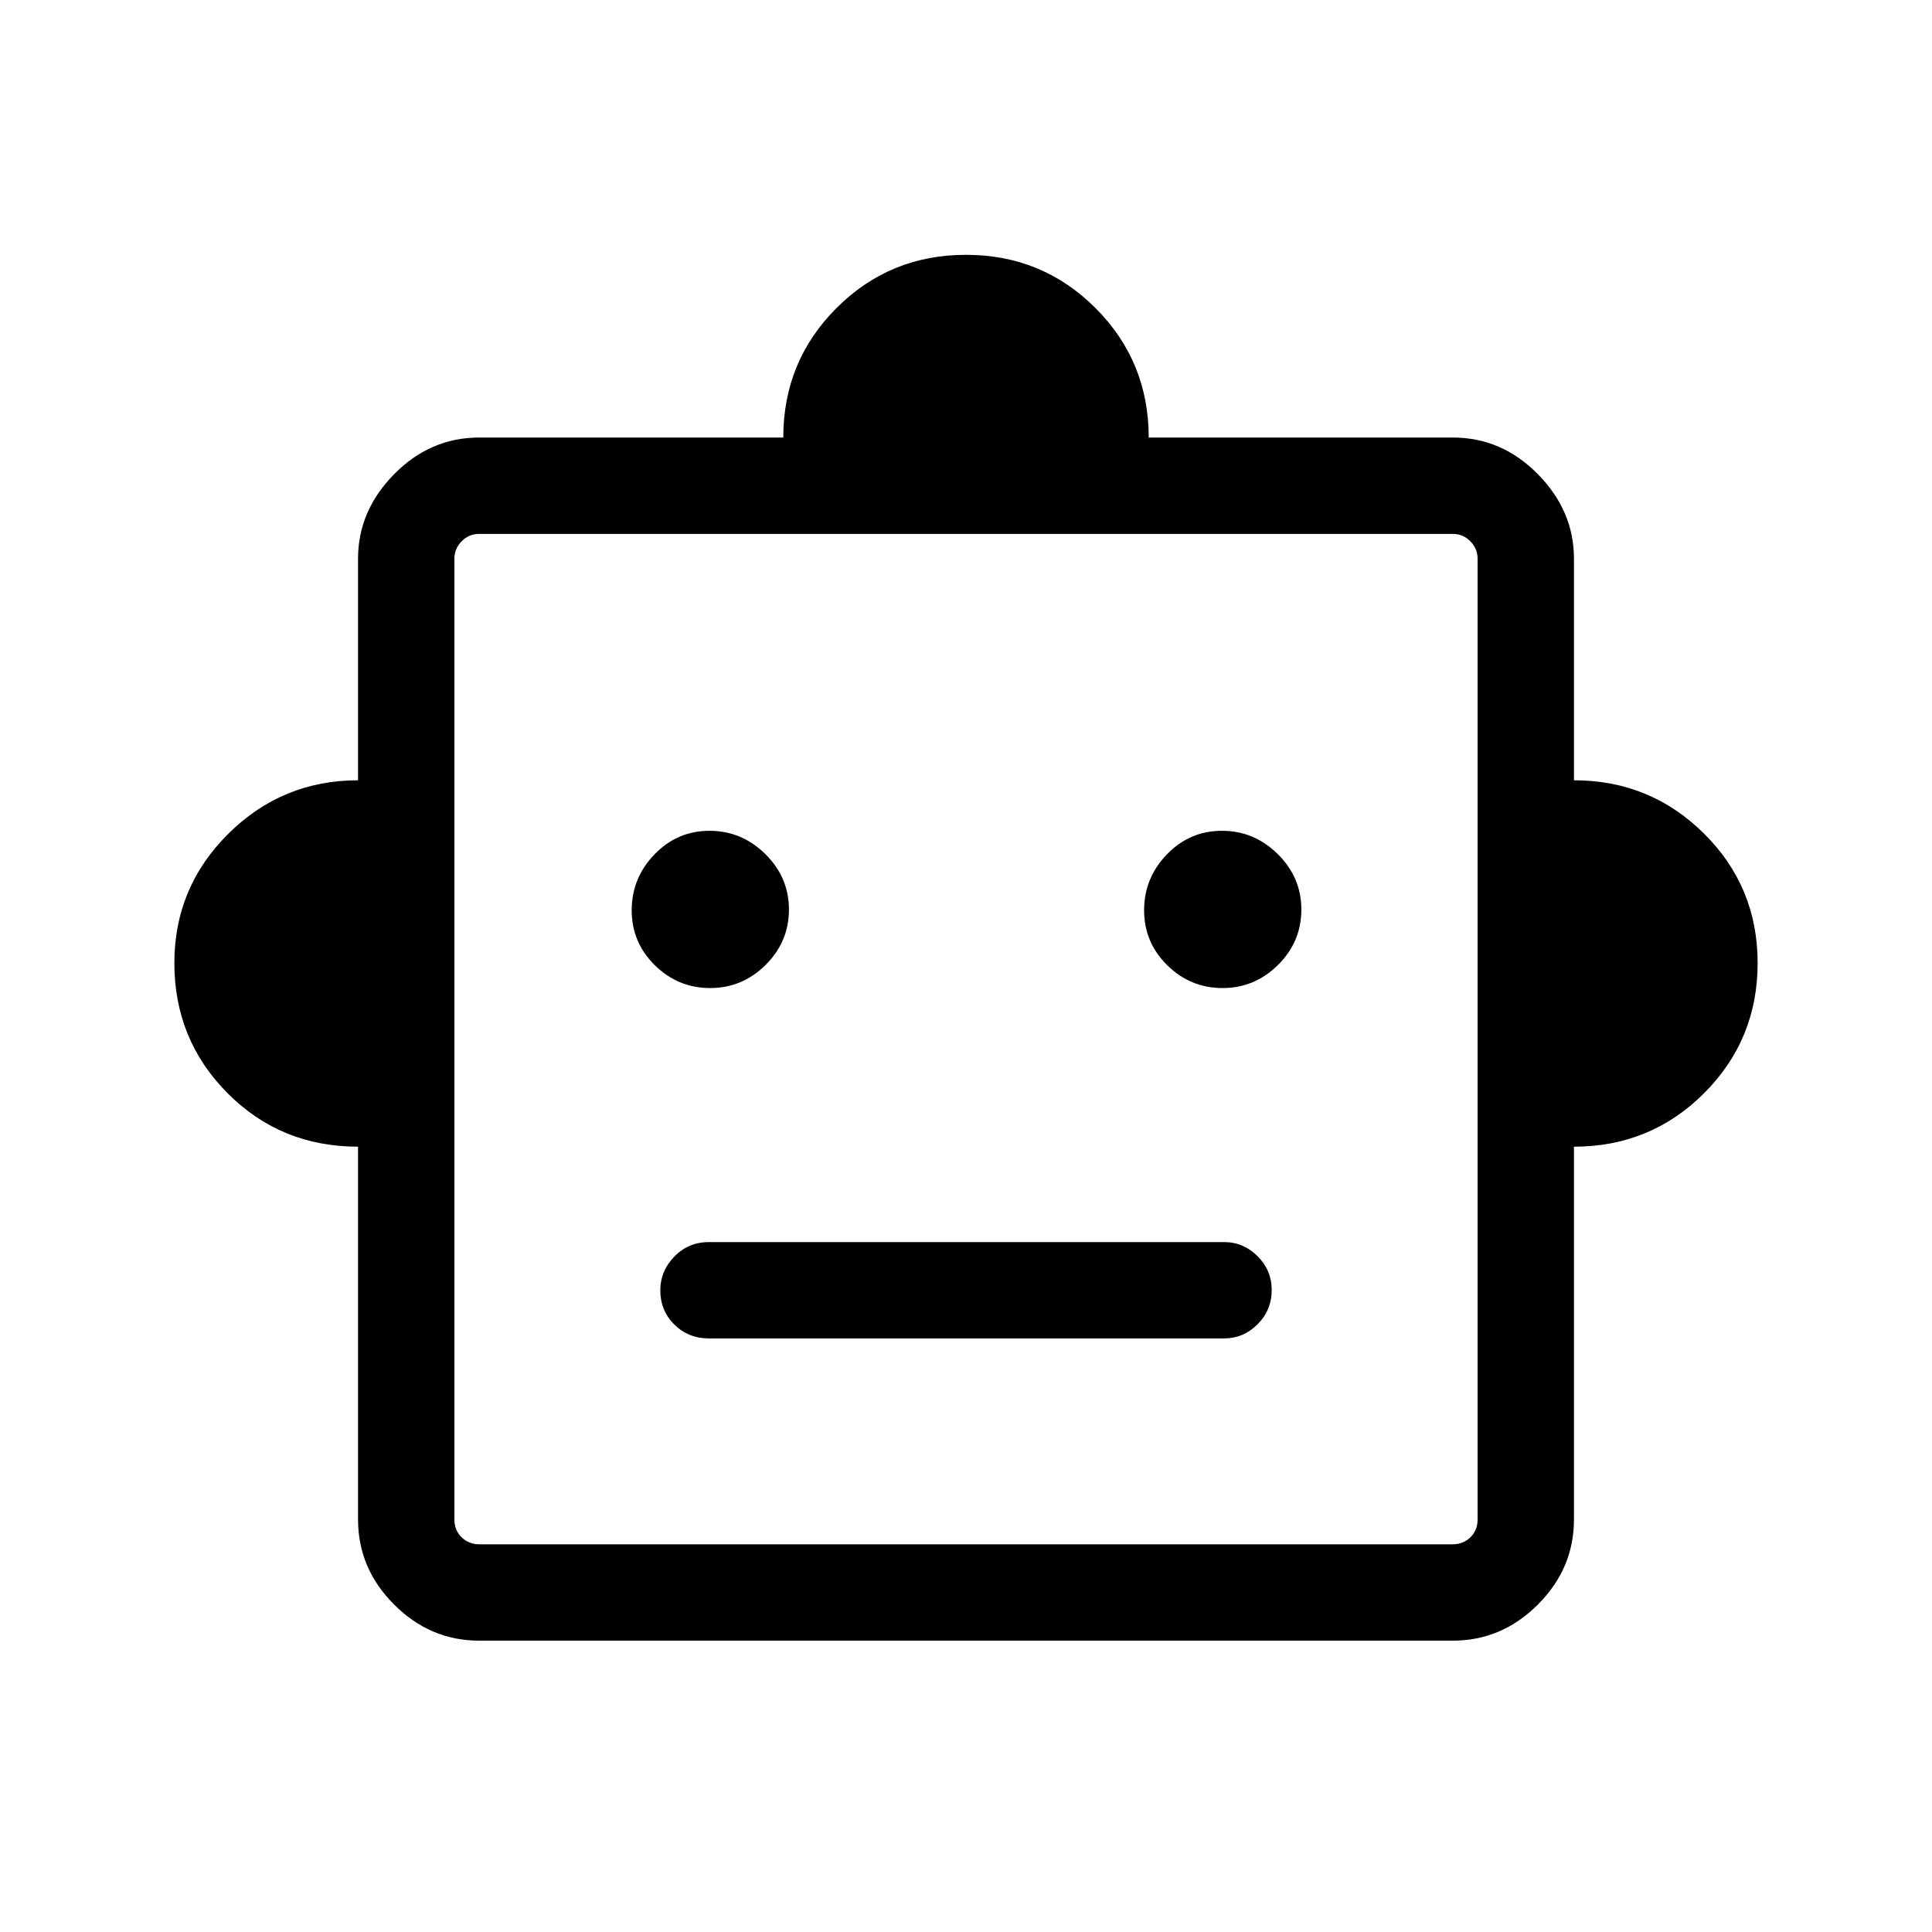 <svg xmlns="http://www.w3.org/2000/svg" height="40" viewBox="0 -960 960 960" width="40"><path d="M177.91-390.22q-38.41 0-64.84-26.58-26.43-26.58-26.43-64.66 0-37.66 26.8-64.24t64.47-26.58V-682.4q0-23.77 17.93-41.98 17.93-18.21 42.26-18.21h151.11q0-37.91 26.45-64.35 26.45-26.44 64.34-26.44t64.34 26.45q26.45 26.45 26.45 64.34H721.9q24.33 0 42.26 18.21t17.93 41.98v110.12q37.91 0 64.59 26.45 26.68 26.45 26.68 64.34 0 38.1-26.59 64.68-26.59 26.59-64.68 26.59v185.26q0 24.33-17.93 42.26t-42.26 17.93H238.1q-24.33 0-42.26-17.93t-17.93-42.26v-185.26Zm174.98-78.82q15.97 0 27.55-11.51 11.58-11.52 11.58-27.49 0-15.97-11.72-27.56-11.72-11.58-27.75-11.58-16.02 0-27.34 11.72t-11.32 27.75q0 16.03 11.51 27.35t27.49 11.32Zm254.61 0q15.97 0 27.56-11.51 11.58-11.52 11.58-27.49 0-15.97-11.72-27.56-11.72-11.58-27.75-11.58t-27.35 11.72q-11.32 11.72-11.32 27.75t11.51 27.35q11.52 11.32 27.49 11.32Zm-255.19 174.1h255.91q9.62 0 16.65-7.02 7.03-7.03 7.03-17.05 0-9.77-7.03-16.79t-16.65-7.02H352.31q-10.23 0-17.22 7.19-6.99 7.19-6.99 16.75 0 10.16 6.99 17.05 6.99 6.89 17.22 6.89ZM238.1-192.65h483.8q5.13 0 8.72-3.47 3.59-3.46 3.59-8.84V-682.4q0-4.93-3.59-8.62-3.59-3.69-8.72-3.69H238.1q-5.13 0-8.72 3.69-3.59 3.69-3.59 8.62v477.44q0 5.38 3.59 8.84 3.59 3.47 8.72 3.47ZM480-443.88Z"/></svg>